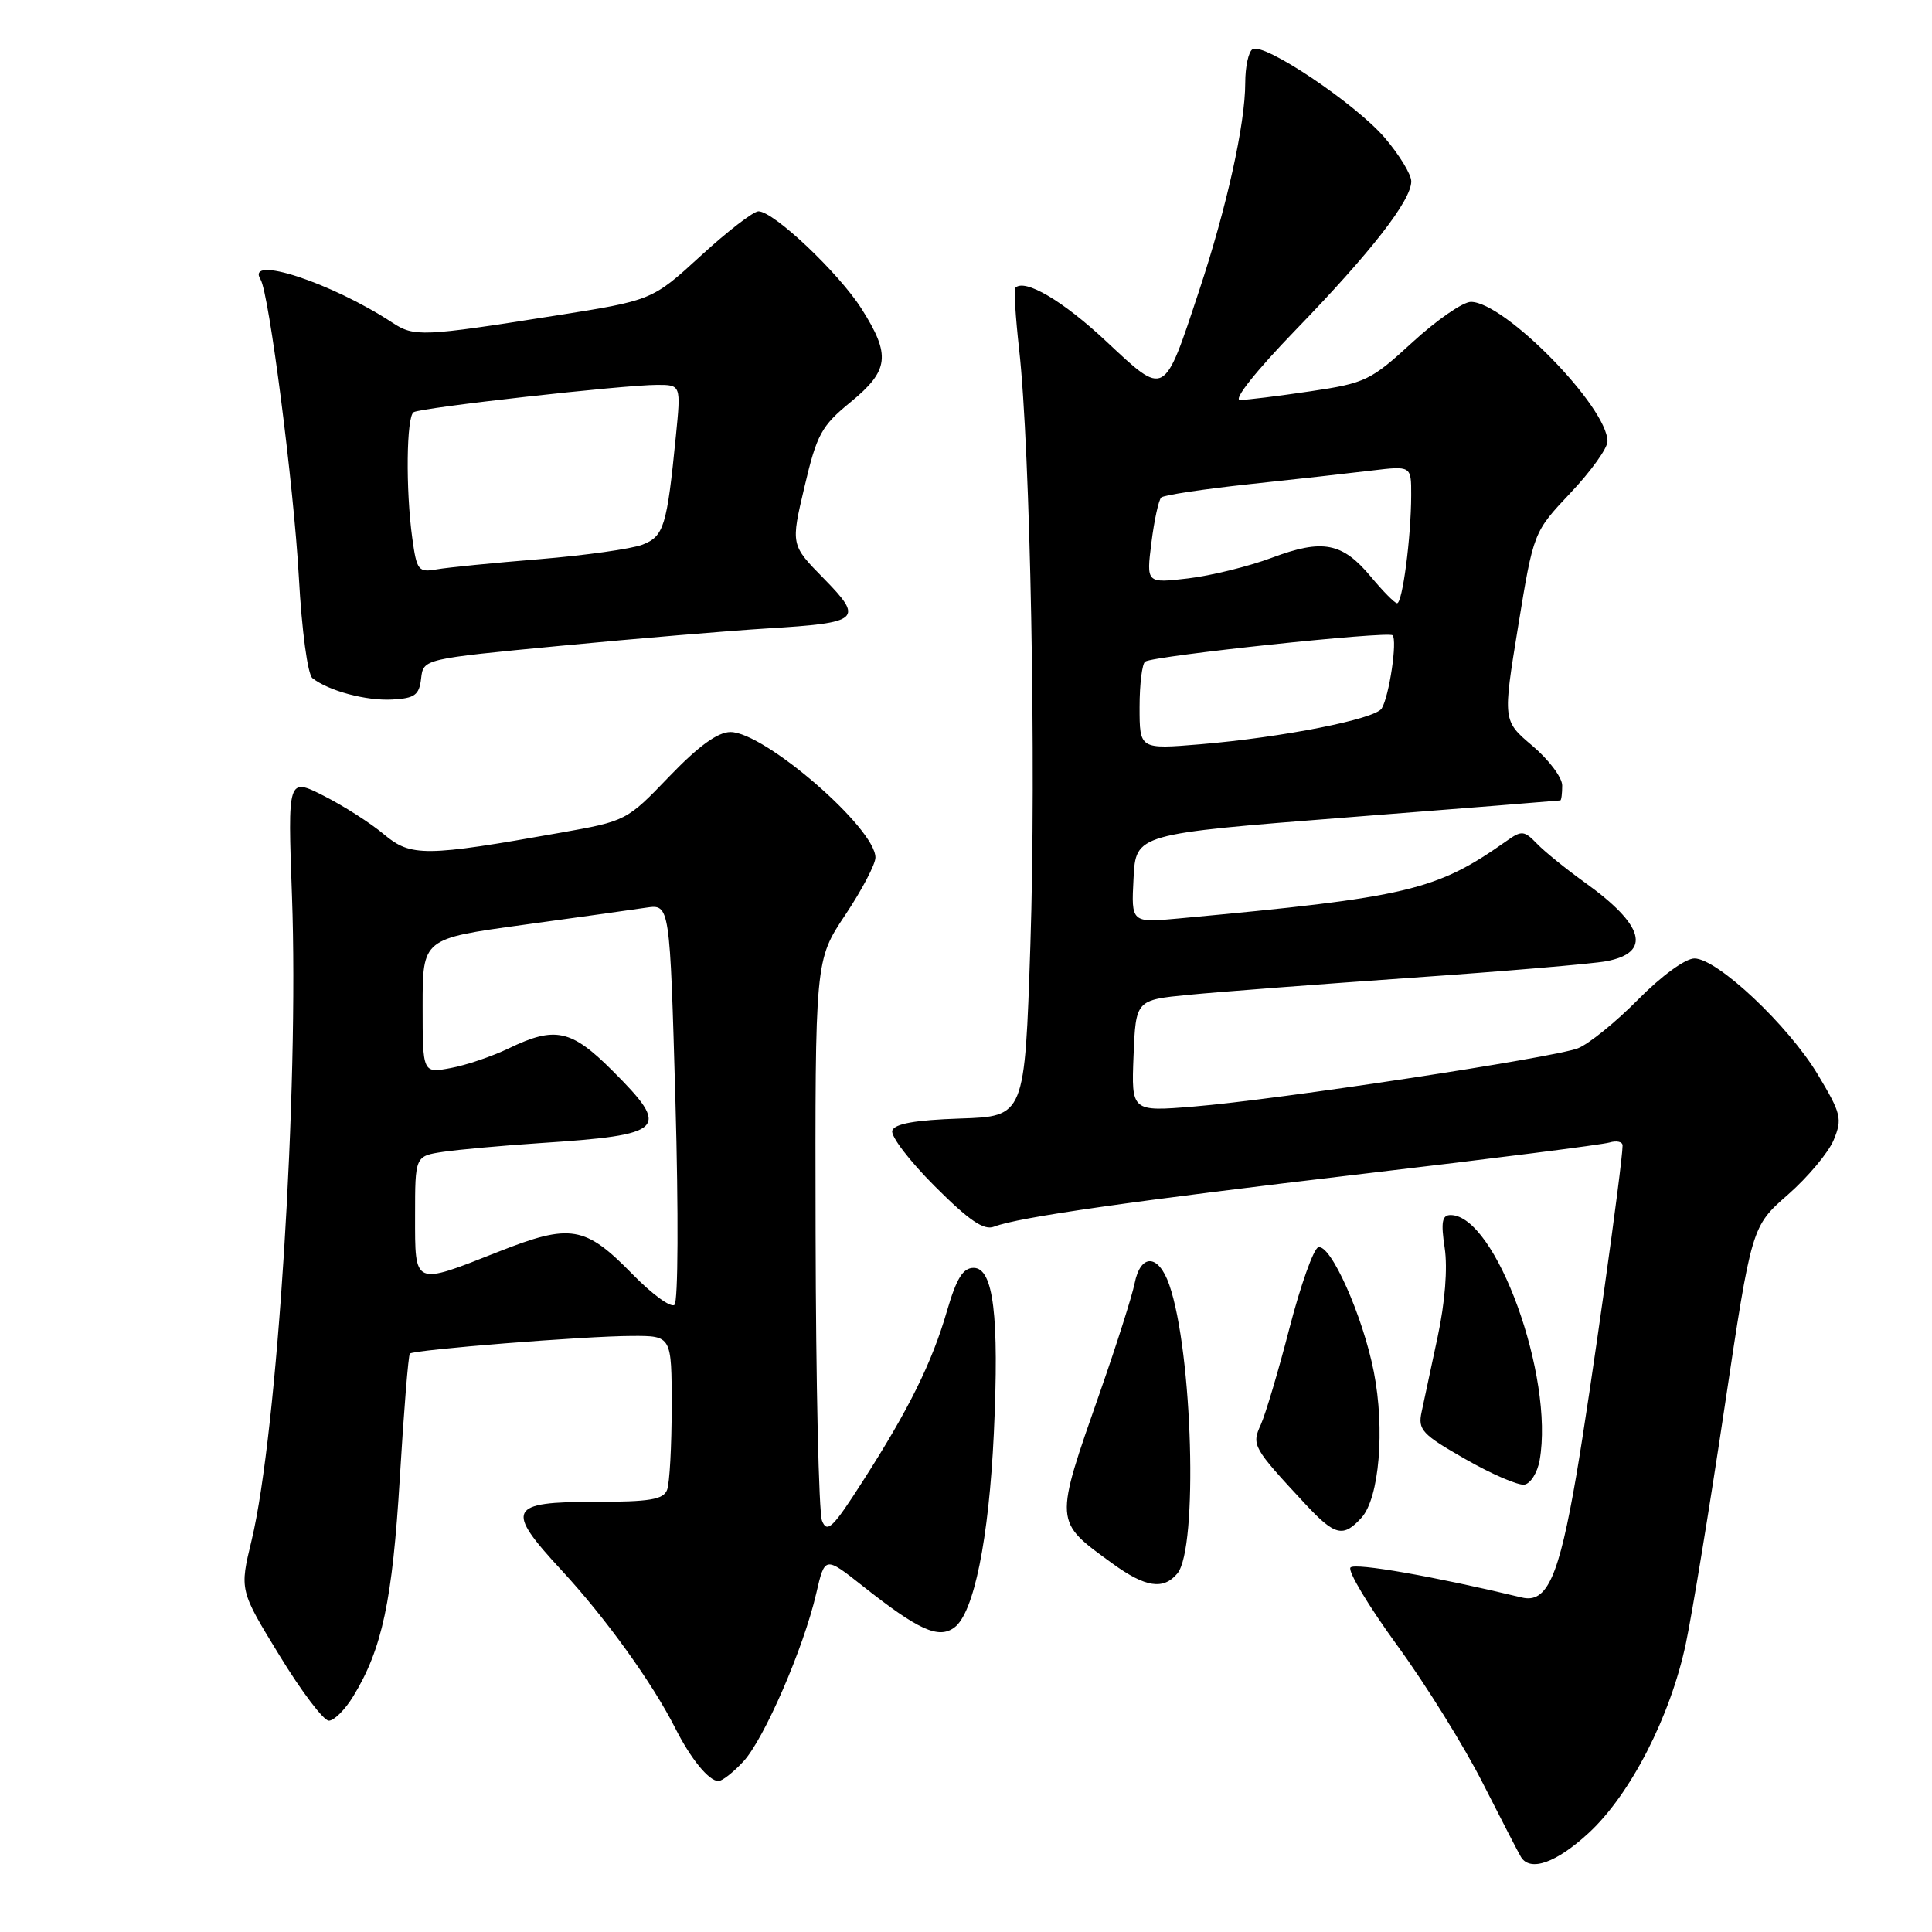 <?xml version="1.0" encoding="UTF-8" standalone="no"?>
<!DOCTYPE svg PUBLIC "-//W3C//DTD SVG 1.1//EN" "http://www.w3.org/Graphics/SVG/1.1/DTD/svg11.dtd" >
<svg xmlns="http://www.w3.org/2000/svg" xmlns:xlink="http://www.w3.org/1999/xlink" version="1.1" viewBox="0 0 256 256">
 <g >
 <path fill="currentColor"
d=" M 210.51 242.88 C 216.04 237.78 221.35 227.43 223.39 217.75 C 224.23 213.76 226.54 199.70 228.51 186.50 C 232.10 162.51 232.10 162.51 236.91 158.30 C 239.55 155.98 242.29 152.72 242.98 151.04 C 244.14 148.24 243.97 147.55 240.87 142.38 C 236.95 135.85 227.54 127.00 224.52 127.00 C 223.32 127.00 220.15 129.31 217.05 132.45 C 214.10 135.44 210.51 138.34 209.09 138.90 C 205.82 140.16 169.23 145.72 158.20 146.62 C 149.91 147.30 149.91 147.30 150.20 139.90 C 150.50 132.50 150.50 132.50 157.50 131.82 C 161.35 131.44 174.62 130.43 187.00 129.56 C 199.38 128.70 211.00 127.71 212.83 127.37 C 218.91 126.23 217.89 122.56 209.91 116.87 C 207.49 115.13 204.67 112.85 203.66 111.80 C 201.97 110.05 201.62 110.02 199.66 111.41 C 190.29 118.02 186.68 118.88 156.20 121.70 C 149.89 122.28 149.89 122.28 150.20 116.39 C 150.50 110.50 150.50 110.50 178.50 108.31 C 193.90 107.11 206.61 106.09 206.75 106.06 C 206.89 106.03 207.00 105.14 207.00 104.08 C 207.00 103.03 205.23 100.67 203.06 98.83 C 199.12 95.50 199.12 95.50 201.16 83.00 C 203.20 70.50 203.20 70.50 208.10 65.31 C 210.80 62.46 213.00 59.39 213.00 58.49 C 213.00 53.93 199.36 40.00 194.90 40.00 C 193.85 40.00 190.36 42.41 187.16 45.35 C 181.64 50.42 180.93 50.77 173.63 51.85 C 169.39 52.48 165.20 53.00 164.31 53.00 C 163.37 53.00 166.41 49.17 171.70 43.70 C 181.70 33.37 187.00 26.55 187.00 24.03 C 187.00 23.11 185.42 20.52 183.50 18.27 C 179.60 13.72 167.47 5.59 165.97 6.52 C 165.43 6.85 165.00 8.86 165.00 10.99 C 165.00 16.43 162.54 27.53 158.88 38.55 C 154.18 52.74 154.45 52.59 146.58 45.23 C 140.85 39.86 135.79 36.88 134.54 38.13 C 134.33 38.33 134.56 42.01 135.04 46.30 C 136.53 59.56 137.32 101.36 136.53 125.21 C 135.78 147.93 135.78 147.93 127.22 148.21 C 121.27 148.41 118.53 148.90 118.23 149.81 C 117.99 150.53 120.52 153.84 123.86 157.18 C 128.40 161.72 130.37 163.07 131.71 162.54 C 134.91 161.29 149.93 159.15 181.00 155.49 C 197.78 153.52 212.29 151.68 213.25 151.39 C 214.21 151.10 215.00 151.28 215.00 151.78 C 215.00 154.14 210.70 184.82 208.87 195.50 C 206.56 208.94 204.99 212.48 201.66 211.68 C 190.07 208.89 179.56 207.05 178.95 207.70 C 178.54 208.14 181.32 212.78 185.12 218.00 C 188.93 223.22 194.05 231.47 196.50 236.32 C 198.96 241.17 201.23 245.56 201.54 246.07 C 202.77 248.06 206.23 246.83 210.51 242.88 Z  M 98.49 233.42 C 101.26 230.43 106.48 218.39 108.15 211.16 C 109.30 206.19 109.30 206.19 114.32 210.16 C 121.71 216.00 124.35 217.20 126.45 215.66 C 129.04 213.77 131.03 203.96 131.69 189.91 C 132.41 174.33 131.64 168.00 129.01 168.00 C 127.60 168.00 126.74 169.39 125.48 173.71 C 123.49 180.57 120.44 186.74 114.29 196.32 C 110.36 202.46 109.59 203.21 108.92 201.50 C 108.49 200.40 108.11 183.24 108.07 163.36 C 108.00 127.23 108.00 127.23 112.00 121.24 C 114.20 117.94 116.00 114.52 116.00 113.63 C 116.00 109.73 101.29 97.00 96.79 97.00 C 95.11 97.00 92.56 98.85 88.68 102.89 C 83.06 108.75 82.96 108.80 74.26 110.34 C 56.35 113.53 54.43 113.54 50.88 110.56 C 49.14 109.09 45.56 106.80 42.92 105.46 C 38.12 103.03 38.12 103.03 38.69 118.76 C 39.62 144.31 36.76 189.88 33.34 204.10 C 31.74 210.71 31.74 210.71 37.03 219.35 C 39.93 224.11 42.88 228.00 43.57 228.00 C 44.27 228.00 45.73 226.54 46.82 224.75 C 50.64 218.48 52.00 212.09 52.98 195.81 C 53.51 186.96 54.11 179.56 54.31 179.36 C 54.82 178.85 77.57 177.03 83.75 177.02 C 89.00 177.00 89.00 177.00 89.00 186.42 C 89.00 191.60 88.73 196.55 88.39 197.42 C 87.90 198.70 86.08 199.00 78.86 199.00 C 67.36 199.00 66.89 199.95 74.40 208.06 C 80.24 214.37 86.44 222.99 89.48 229.00 C 91.53 233.06 93.93 236.00 95.20 236.00 C 95.69 236.00 97.17 234.84 98.49 233.42 Z  M 156.01 208.49 C 158.77 205.16 158.03 179.13 154.93 170.23 C 153.51 166.15 151.14 166.06 150.34 170.06 C 150.00 171.74 147.96 178.16 145.81 184.31 C 139.65 201.92 139.62 201.51 147.40 207.17 C 151.78 210.35 154.16 210.71 156.01 208.49 Z  M 180.41 201.10 C 182.76 198.50 183.53 189.39 182.04 181.78 C 180.59 174.37 176.29 164.74 174.67 165.28 C 174.05 165.48 172.34 170.29 170.87 175.95 C 169.41 181.62 167.69 187.38 167.07 188.76 C 165.82 191.49 165.99 191.79 172.92 199.25 C 176.88 203.51 177.98 203.78 180.41 201.10 Z  M 204.01 193.49 C 205.97 182.43 198.19 161.00 192.21 161.00 C 191.08 161.00 190.91 161.93 191.43 165.37 C 191.83 168.04 191.47 172.59 190.50 177.12 C 189.64 181.18 188.67 185.67 188.37 187.10 C 187.86 189.45 188.43 190.07 194.15 193.33 C 197.64 195.33 201.17 196.85 201.99 196.72 C 202.81 196.58 203.72 195.13 204.01 193.49 Z  M 55.80 89.90 C 56.10 87.31 56.10 87.31 74.30 85.57 C 84.31 84.61 96.63 83.58 101.67 83.27 C 114.01 82.52 114.49 82.10 109.14 76.64 C 104.78 72.20 104.78 72.20 106.60 64.50 C 108.23 57.56 108.84 56.44 112.71 53.28 C 117.82 49.09 118.06 47.06 114.17 40.93 C 111.15 36.17 102.52 28.00 100.50 28.00 C 99.84 28.00 96.39 30.65 92.85 33.90 C 86.41 39.80 86.41 39.80 73.46 41.84 C 55.96 44.61 54.88 44.65 52.00 42.76 C 43.95 37.46 32.46 33.70 34.53 37.04 C 35.65 38.86 38.92 64.29 39.60 76.47 C 39.99 83.58 40.77 89.37 41.40 89.86 C 43.55 91.55 48.55 92.89 52.00 92.69 C 54.96 92.53 55.55 92.10 55.80 89.90 Z  M 151.00 93.70 C 151.00 90.63 151.34 87.91 151.75 87.66 C 153.03 86.88 183.93 83.60 184.52 84.18 C 185.18 84.85 184.08 92.25 183.08 93.88 C 182.20 95.29 169.93 97.71 159.06 98.62 C 151.00 99.29 151.00 99.29 151.00 93.70 Z  M 181.65 76.42 C 177.87 71.88 175.27 71.38 168.54 73.90 C 165.47 75.05 160.47 76.28 157.43 76.64 C 151.89 77.29 151.89 77.29 152.57 71.89 C 152.94 68.93 153.53 66.24 153.87 65.92 C 154.22 65.60 159.45 64.81 165.50 64.16 C 171.55 63.52 178.86 62.70 181.75 62.35 C 187.00 61.72 187.00 61.72 186.99 65.61 C 186.98 71.23 185.82 80.01 185.11 79.93 C 184.77 79.89 183.22 78.31 181.65 76.42 Z  M 83.83 168.86 C 77.52 162.40 75.62 162.08 66.00 165.88 C 54.73 170.33 55.00 170.45 55.00 161.09 C 55.00 153.18 55.00 153.18 58.75 152.62 C 60.81 152.32 66.55 151.80 71.50 151.47 C 88.25 150.37 88.95 149.67 81.14 141.86 C 75.69 136.41 73.55 135.95 67.42 138.91 C 65.24 139.96 61.79 141.14 59.73 141.52 C 56.00 142.22 56.00 142.22 56.00 133.30 C 56.00 124.38 56.00 124.38 69.25 122.56 C 76.54 121.56 83.91 120.53 85.63 120.27 C 88.76 119.81 88.76 119.81 89.50 145.98 C 89.91 160.65 89.86 172.49 89.37 172.90 C 88.89 173.31 86.40 171.49 83.83 168.86 Z  M 54.63 71.31 C 53.74 64.85 53.85 55.21 54.81 54.62 C 55.79 54.01 82.65 51.00 87.07 51.00 C 90.23 51.00 90.23 51.00 89.56 57.75 C 88.37 69.77 87.97 71.06 85.13 72.17 C 83.68 72.73 77.55 73.59 71.50 74.09 C 65.45 74.58 59.32 75.19 57.88 75.44 C 55.43 75.87 55.22 75.59 54.63 71.31 Z "/>
</g>
</svg>